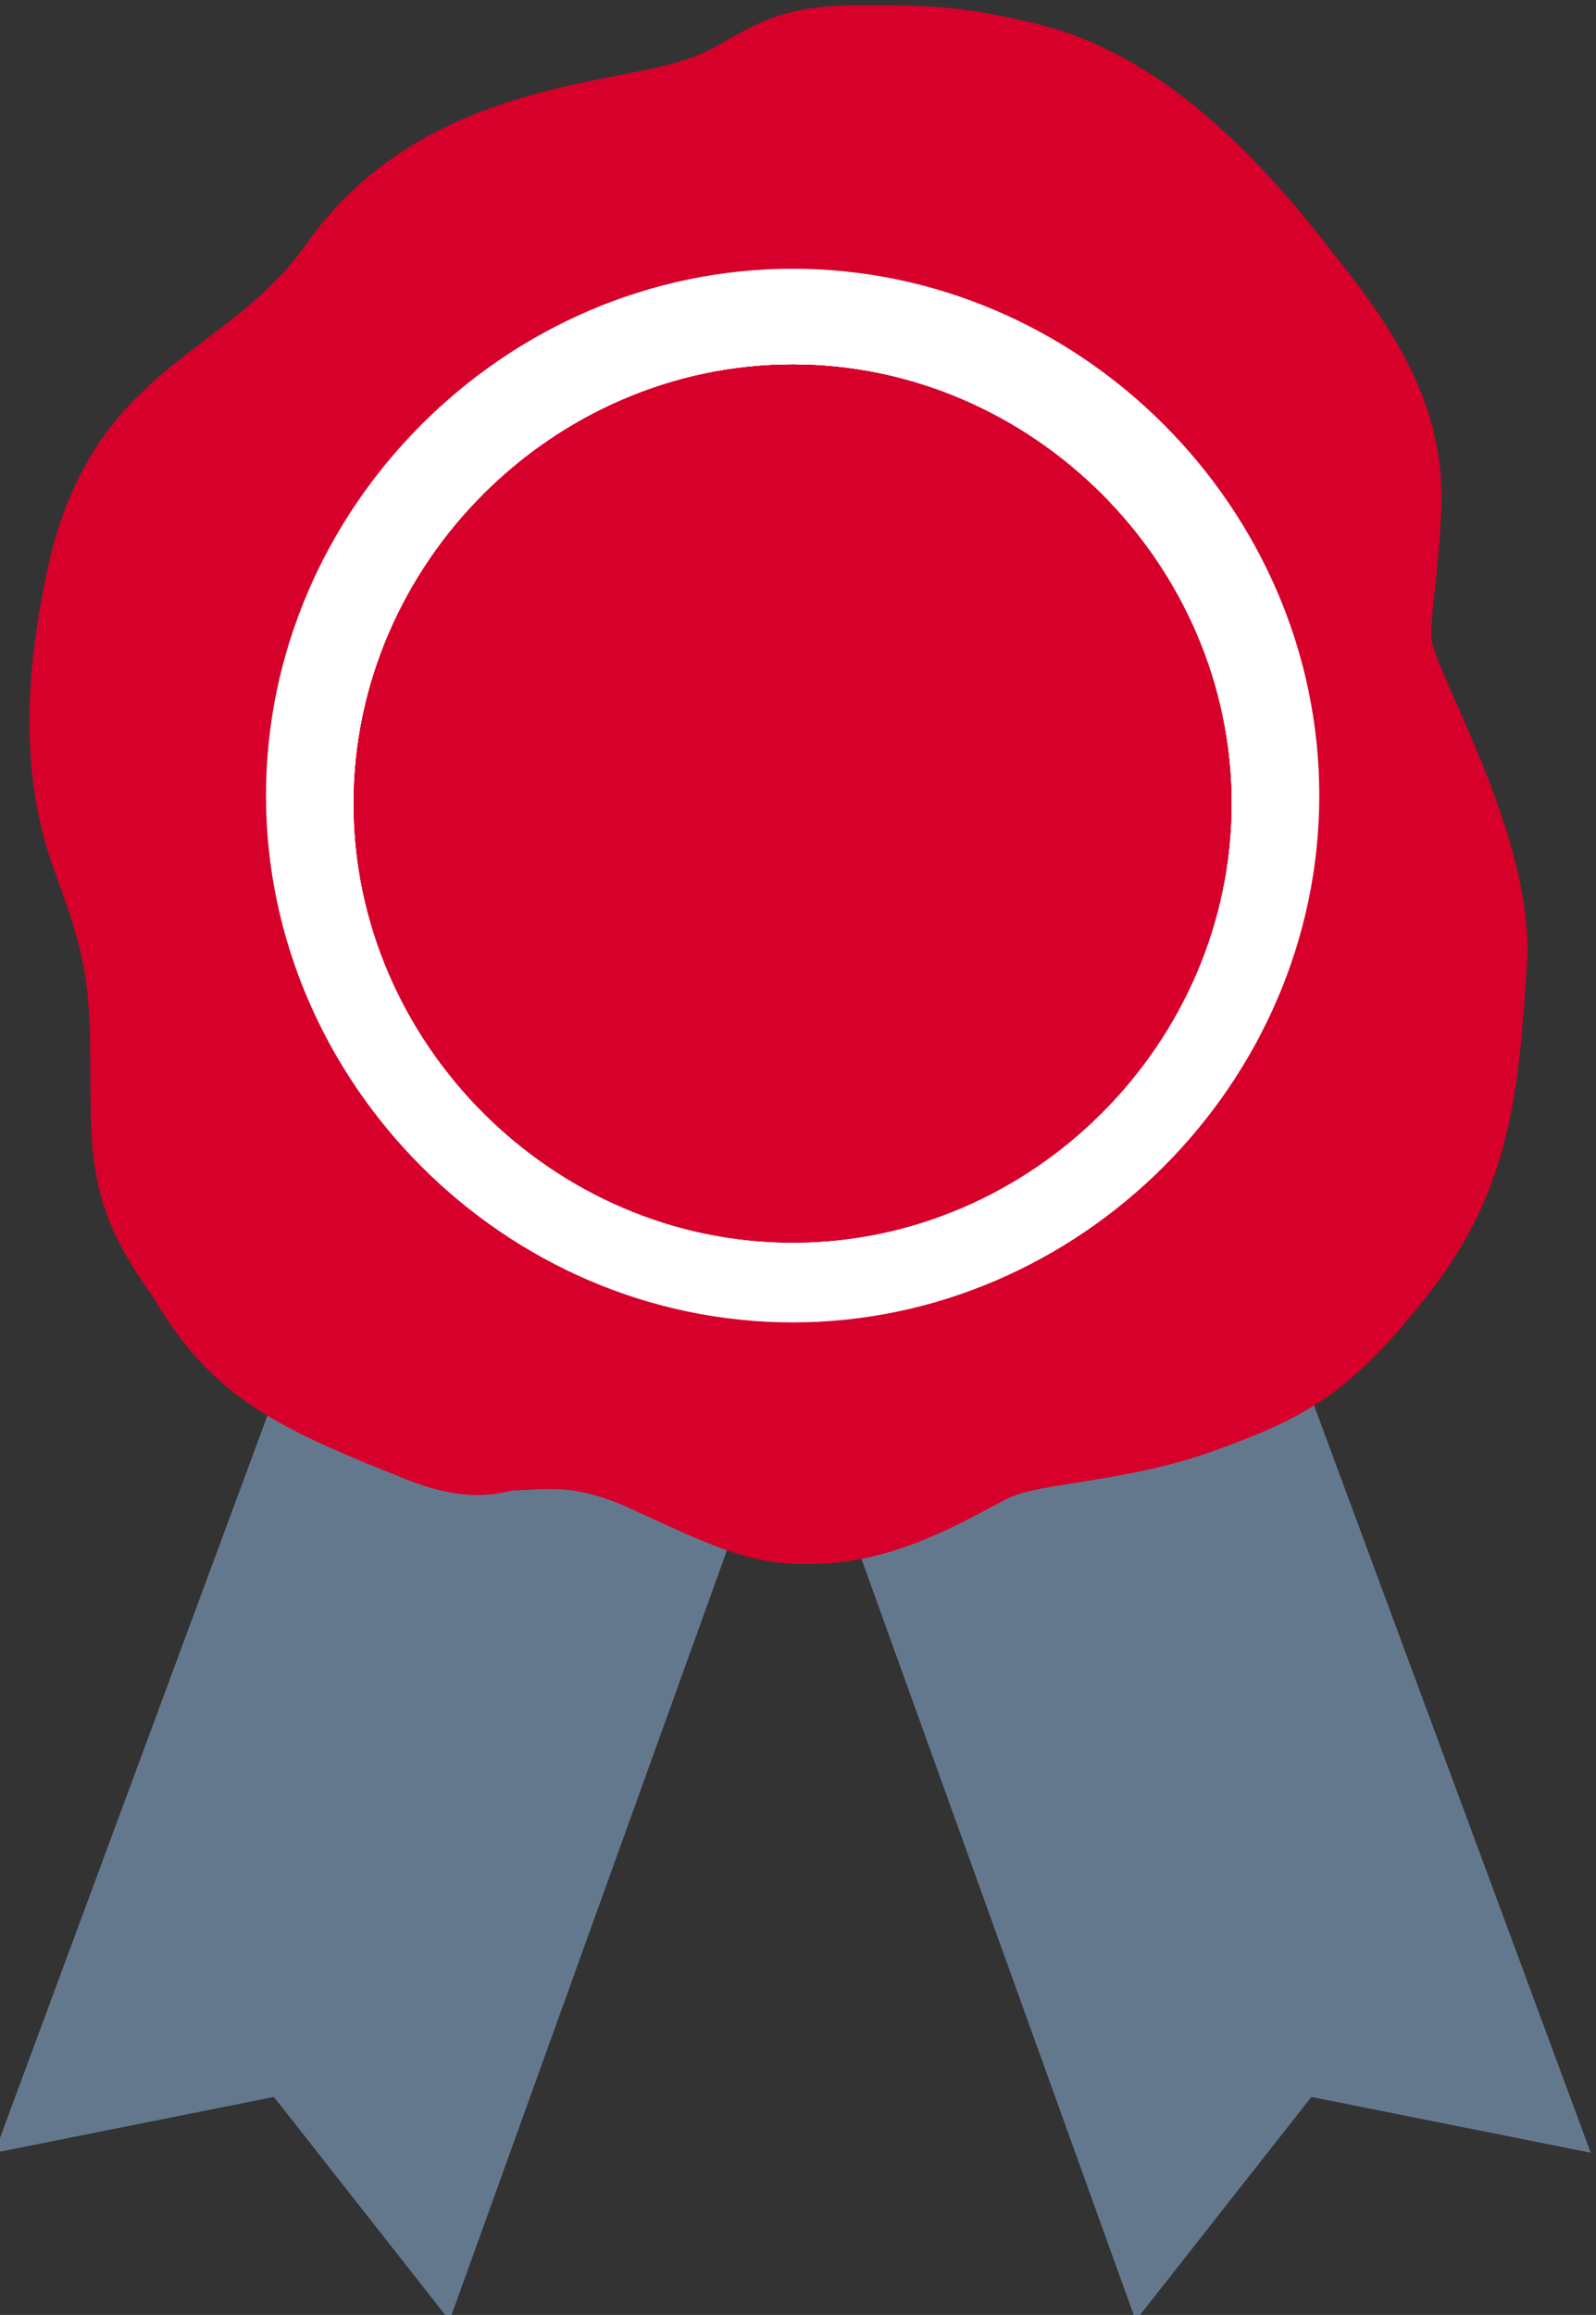 <?xml version="1.0" encoding="utf-8"?>
<!-- Generator: Adobe Illustrator 15.0.2, SVG Export Plug-In . SVG Version: 6.00 Build 0)  -->
<!DOCTYPE svg PUBLIC "-//W3C//DTD SVG 1.1//EN" "http://www.w3.org/Graphics/SVG/1.1/DTD/svg11.dtd">
<svg version="1.1" id="Layer_1" xmlns="http://www.w3.org/2000/svg" xmlns:xlink="http://www.w3.org/1999/xlink" x="0px" y="0px"
	 width="15.625px" height="22.656px" viewBox="0 0 15.625 22.656" enable-background="new 0 0 15.625 22.656" xml:space="preserve">
<rect x="0" y="0" width="15.625" height="22.656" fill="#333333" stroke="none"/>
<g>
	<g>
		<g>
			<polygon id="SVGID_1_" fill="#64788D" points="-0.052,21.067 -0.052,21.067 2.682,20.521 4.401,22.708 8.229,12.083 
				3.854,10.521 			"/>
		</g>
		<g>
			<g>
				<g>
					<defs>
						<polygon id="SVGID_2_" points="-0.052,21.067 -0.052,21.067 2.682,20.521 4.401,22.708 8.229,12.083 3.854,10.521 						"/>
					</defs>
					<clipPath id="SVGID_4_">
						<use xlink:href="#SVGID_2_"  overflow="visible"/>
					</clipPath>
					<polygon clip-path="url(#SVGID_4_)" fill="#64788D" points="0.963,7.864 12.135,11.927 7.292,25.286 -3.958,21.224 					"/>
				</g>
			</g>
		</g>
	</g>
</g>
<g>
	<g>
		<g>
			<polygon id="SVGID_3_" fill="#64788D" points="7.292,12.083 11.119,22.708 12.838,20.521 15.572,21.067 11.666,10.521 			"/>
		</g>
		<g>
			<g>
				<g>
					<defs>
						<polygon id="SVGID_6_" points="7.292,12.083 11.119,22.708 12.838,20.521 15.572,21.067 11.666,10.521 						"/>
					</defs>
					<clipPath id="SVGID_7_">
						<use xlink:href="#SVGID_6_"  overflow="visible"/>
					</clipPath>
					<polygon clip-path="url(#SVGID_7_)" fill="#64788D" points="14.557,7.864 3.385,11.927 8.229,25.286 19.479,21.224 					"/>
				</g>
			</g>
		</g>
	</g>
</g>
<g>
	<g>
		<g>
			<path id="SVGID_5_" fill="#D6002B" d="M8.385,0.052c-1.015,0-1.171,0.391-1.718,0.547C5.963,0.833,4.088,0.833,2.995,2.396
				c-0.781,1.094-2.031,1.172-2.5,3.047c-0.234,1.016-0.312,2.031,0,2.969c0.312,0.859,0.391,1.094,0.391,2.031s0,1.406,0.625,2.266
				c0.547,0.938,1.172,1.25,2.344,1.719c0.547,0.234,0.859,0.234,1.172,0.156c0.312,0,0.547-0.078,1.094,0.155
				c1.018,0.47,1.328,0.625,2.109,0.548c0.703-0.078,1.328-0.47,1.64-0.625c0.314-0.156,1.176-0.156,2.031-0.47
				c0.859-0.312,1.328-0.547,2.109-1.562s0.859-1.953,0.938-3.203c0.08-1.25-0.938-2.892-0.938-3.204
				c0-0.312,0.156-1.172,0.078-1.719s-0.312-1.094-0.859-1.797s-1.641-2.188-3.203-2.5C9.4,0.052,8.932,0.052,8.545,0.052H8.385z"/>
		</g>
		<g>
			<g>
				<g>
					<defs>
						<path id="SVGID_8_" d="M8.385,0.052c-1.015,0-1.171,0.391-1.718,0.547C5.963,0.833,4.088,0.833,2.995,2.396
							c-0.781,1.094-2.031,1.172-2.5,3.047c-0.234,1.016-0.312,2.031,0,2.969c0.312,0.859,0.391,1.094,0.391,2.031
							s0,1.406,0.625,2.266c0.547,0.938,1.172,1.25,2.344,1.719c0.547,0.234,0.859,0.234,1.172,0.156
							c0.312,0,0.547-0.078,1.094,0.155c1.018,0.47,1.328,0.625,2.109,0.548c0.703-0.078,1.328-0.47,1.64-0.625
							c0.314-0.156,1.176-0.156,2.031-0.47c0.859-0.312,1.328-0.547,2.109-1.562s0.859-1.953,0.938-3.203
							c0.08-1.25-0.938-2.892-0.938-3.204c0-0.312,0.156-1.172,0.078-1.719s-0.312-1.094-0.859-1.797s-1.641-2.188-3.203-2.5
							C9.4,0.052,8.932,0.052,8.545,0.052H8.385z"/>
					</defs>
					<clipPath id="SVGID_10_">
						<use xlink:href="#SVGID_8_"  overflow="visible"/>
					</clipPath>
					<polygon clip-path="url(#SVGID_10_)" fill="#D6002B" points="1.198,-3.62 18.775,1.068 14.01,19.036 -3.646,14.349 					"/>
				</g>
			</g>
		</g>
	</g>
</g>
<g>
	<g>
		<g>
			<g>
				<g>
					<defs>
						<rect id="SVGID_11_" x="-0.052" y="0.052" width="15.546" height="22.656"/>
					</defs>
					<clipPath id="SVGID_12_">
						<use xlink:href="#SVGID_11_"  overflow="visible"/>
					</clipPath>
					<path clip-path="url(#SVGID_12_)" fill="#FFFFFF" d="M7.76,12.942c2.812,0,5.156-2.347,5.156-5.156
						c0-2.812-2.344-5.156-5.156-5.156c-2.812,0-5.156,2.344-5.156,5.156C2.604,10.598,4.948,12.942,7.76,12.942"/>
				</g>
			</g>
		</g>
	</g>
</g>
<g>
	<g>
		<g>
			<path id="SVGID_9_" fill="#D6002B" d="M3.463,7.864c0,2.344,1.953,4.297,4.297,4.297c2.343,0,4.296-1.953,4.296-4.297
				c0-2.344-1.953-4.296-4.296-4.296C5.417,3.568,3.463,5.521,3.463,7.864"/>
		</g>
		<g>
			<g>
				<g>
					<path id="SVGID_13_" fill="#D6002B" d="M3.463,7.864c0,2.344,1.953,4.297,4.297,4.297c2.343,0,4.296-1.953,4.296-4.297
						c0-2.344-1.953-4.296-4.296-4.296C5.417,3.568,3.463,5.521,3.463,7.864"/>
				</g>
				<g>
					<defs>
						<path id="SVGID_14_" d="M3.463,7.864c0,2.344,1.953,4.297,4.297,4.297c2.343,0,4.296-1.953,4.296-4.297
							c0-2.344-1.953-4.296-4.296-4.296C5.417,3.568,3.463,5.521,3.463,7.864"/>
					</defs>
					<use xlink:href="#SVGID_14_"  overflow="visible" fill="#D6002B"/>
					<clipPath id="SVGID_15_">
						<use xlink:href="#SVGID_14_"  overflow="visible"/>
					</clipPath>
					<rect x="3.463" y="3.489" clip-path="url(#SVGID_15_)" fill="#D6002B" width="8.593" height="8.594"/>
				</g>
			</g>
		</g>
	</g>
</g>
</svg>
